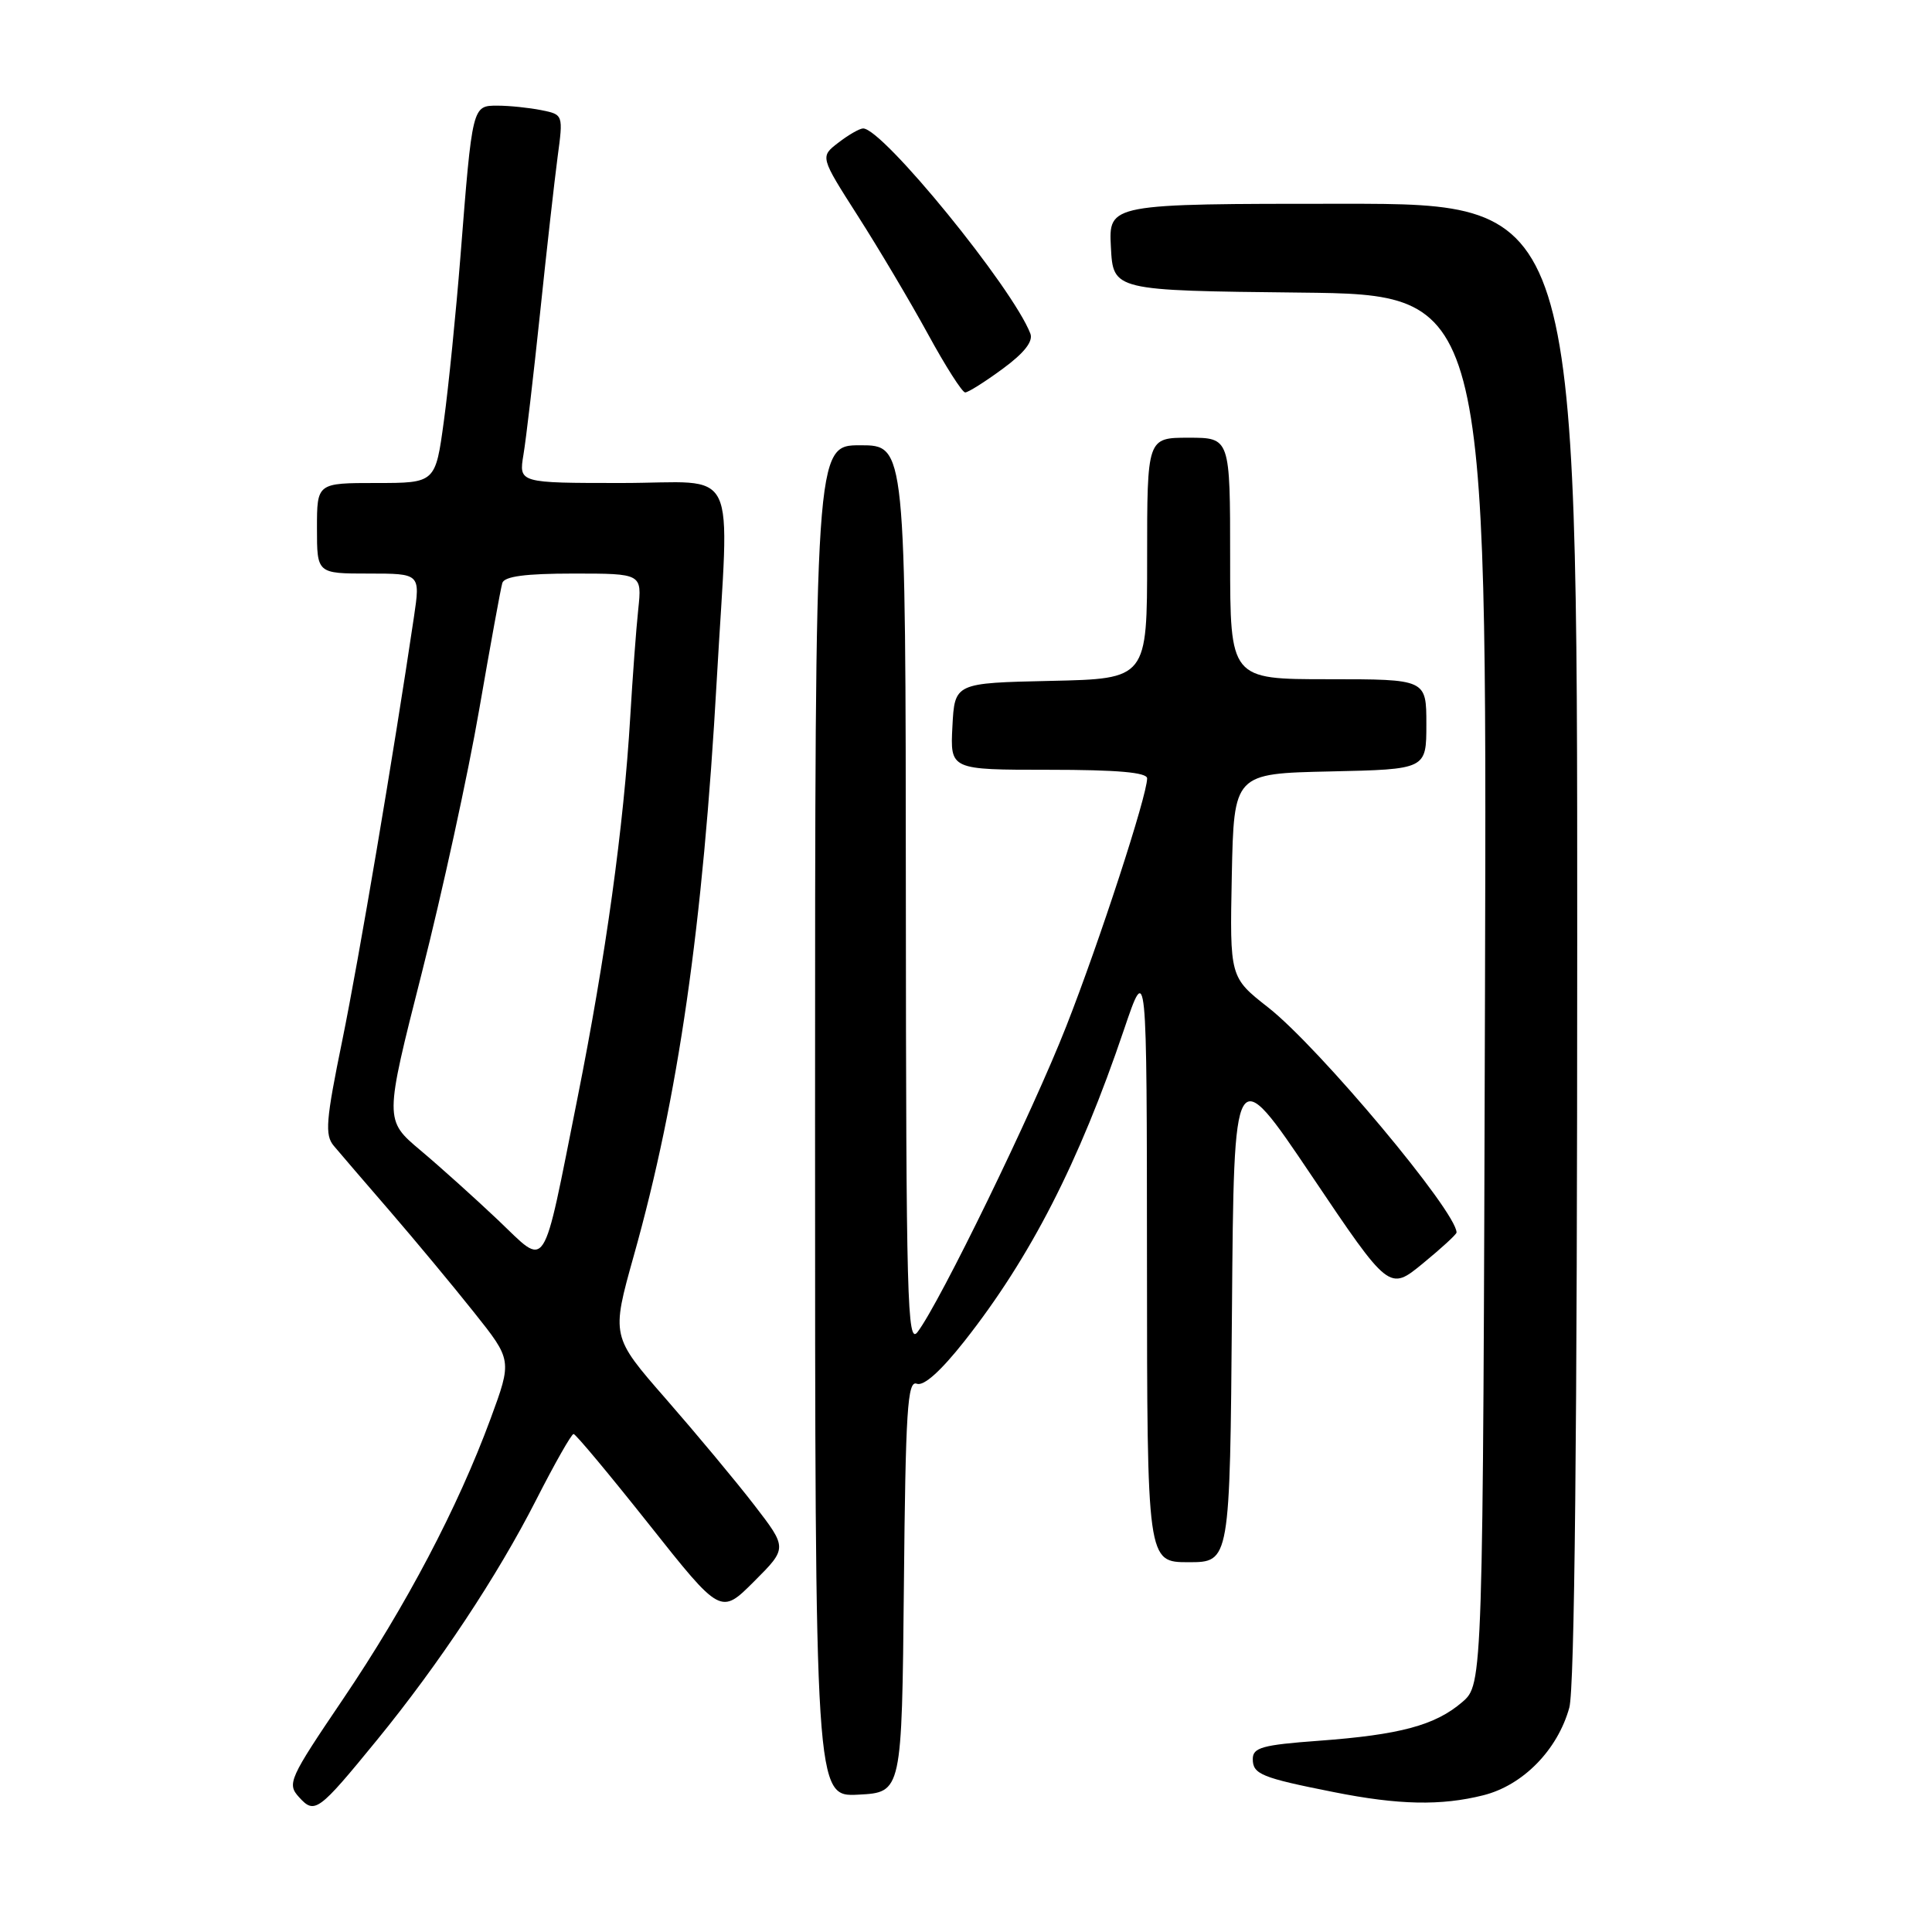 <?xml version="1.0" encoding="UTF-8" standalone="no"?>
<!DOCTYPE svg PUBLIC "-//W3C//DTD SVG 1.1//EN" "http://www.w3.org/Graphics/SVG/1.1/DTD/svg11.dtd" >
<svg xmlns="http://www.w3.org/2000/svg" xmlns:xlink="http://www.w3.org/1999/xlink" version="1.1" viewBox="0 0 256 256">
 <g >
 <path fill="currentColor"
d=" M 49.97 230.54 C 58.19 220.47 65.90 208.84 71.04 198.75 C 73.49 193.94 75.72 190.01 76.00 190.01 C 76.28 190.01 80.77 195.40 86.00 201.99 C 95.50 213.97 95.50 213.97 99.92 209.55 C 104.34 205.13 104.34 205.13 99.93 199.41 C 97.50 196.26 92.24 189.95 88.25 185.38 C 80.99 177.07 80.99 177.07 83.98 166.39 C 89.88 145.40 93.14 122.76 94.98 90.00 C 96.63 60.81 98.18 64.00 82.37 64.00 C 68.74 64.00 68.74 64.00 69.36 60.25 C 69.71 58.19 70.69 49.75 71.56 41.50 C 72.42 33.25 73.47 23.95 73.88 20.84 C 74.64 15.18 74.64 15.18 71.70 14.59 C 70.08 14.27 67.48 14.00 65.92 14.00 C 62.57 14.00 62.59 13.93 61.01 34.00 C 60.42 41.42 59.44 51.21 58.82 55.75 C 57.70 64.00 57.70 64.00 49.85 64.00 C 42.00 64.00 42.00 64.00 42.00 70.00 C 42.00 76.00 42.00 76.00 48.85 76.00 C 55.70 76.00 55.70 76.00 54.85 81.75 C 52.17 99.81 47.55 127.12 45.36 137.83 C 43.18 148.47 43.02 150.39 44.23 151.83 C 45.00 152.75 48.35 156.65 51.68 160.50 C 55.00 164.35 60.00 170.36 62.79 173.87 C 67.86 180.23 67.86 180.23 65.00 188.00 C 60.67 199.74 53.83 212.75 45.46 225.13 C 38.30 235.71 38.01 236.36 39.62 238.13 C 41.70 240.43 42.17 240.08 49.97 230.54 Z  M 196.56 237.88 C 201.80 236.56 206.38 231.89 207.94 226.28 C 208.64 223.76 208.99 189.87 208.99 124.75 C 209.00 27.00 209.00 27.00 177.95 27.00 C 146.90 27.00 146.90 27.00 147.20 32.75 C 147.50 38.50 147.50 38.50 172.27 38.77 C 197.03 39.04 197.03 39.04 196.77 131.10 C 196.50 223.17 196.50 223.17 193.75 225.54 C 190.18 228.61 185.50 229.87 174.75 230.66 C 167.26 231.21 166.00 231.56 166.00 233.08 C 166.00 235.09 167.14 235.56 176.72 237.46 C 185.33 239.18 190.95 239.29 196.56 237.88 Z  M 119.77 210.15 C 119.99 186.86 120.25 182.88 121.47 183.35 C 122.40 183.71 124.64 181.70 127.80 177.70 C 136.53 166.62 142.97 154.06 148.93 136.44 C 151.96 127.50 151.96 127.50 151.98 167.25 C 152.00 207.00 152.00 207.00 157.49 207.00 C 162.97 207.00 162.97 207.00 163.24 173.75 C 163.50 140.50 163.50 140.50 173.79 155.78 C 184.08 171.07 184.08 171.07 188.54 167.41 C 190.99 165.40 193.00 163.56 193.00 163.31 C 193.00 160.55 174.78 138.78 168.05 133.50 C 162.95 129.50 162.95 129.50 163.22 116.00 C 163.50 102.50 163.50 102.50 176.25 102.22 C 189.00 101.94 189.00 101.94 189.00 95.97 C 189.00 90.00 189.00 90.00 176.00 90.00 C 163.00 90.00 163.00 90.00 163.00 74.00 C 163.00 58.00 163.00 58.00 157.50 58.00 C 152.00 58.00 152.00 58.00 152.00 73.97 C 152.00 89.94 152.00 89.94 139.25 90.22 C 126.50 90.50 126.50 90.50 126.20 96.25 C 125.90 102.00 125.90 102.00 138.95 102.00 C 148.05 102.00 152.00 102.35 152.00 103.14 C 152.00 105.41 145.69 124.78 141.28 136.00 C 136.84 147.33 124.55 172.59 121.58 176.50 C 120.22 178.30 120.06 172.41 120.03 118.75 C 120.00 59.00 120.00 59.00 114.00 59.00 C 108.00 59.00 108.00 59.00 108.00 148.55 C 108.00 238.10 108.00 238.10 113.75 237.80 C 119.50 237.50 119.50 237.50 119.77 210.15 Z  M 132.86 48.87 C 135.71 46.78 136.92 45.24 136.53 44.21 C 134.20 38.14 116.93 16.96 114.36 17.02 C 113.89 17.03 112.41 17.88 111.08 18.91 C 108.66 20.77 108.66 20.77 113.68 28.63 C 116.45 32.96 120.62 39.99 122.95 44.25 C 125.27 48.51 127.50 52.00 127.89 52.00 C 128.29 52.00 130.52 50.59 132.86 48.87 Z  M 66.00 161.67 C 62.97 158.80 58.35 154.64 55.72 152.43 C 50.94 148.41 50.94 148.41 55.88 128.96 C 58.60 118.25 62.03 102.53 63.50 94.00 C 64.98 85.47 66.35 77.94 66.56 77.25 C 66.83 76.37 69.62 76.00 76.00 76.00 C 85.07 76.00 85.07 76.00 84.57 80.75 C 84.29 83.36 83.82 89.78 83.51 95.00 C 82.65 109.53 80.26 126.76 76.52 145.50 C 71.77 169.25 72.62 167.95 66.00 161.67 Z "/>
</g>
</svg>